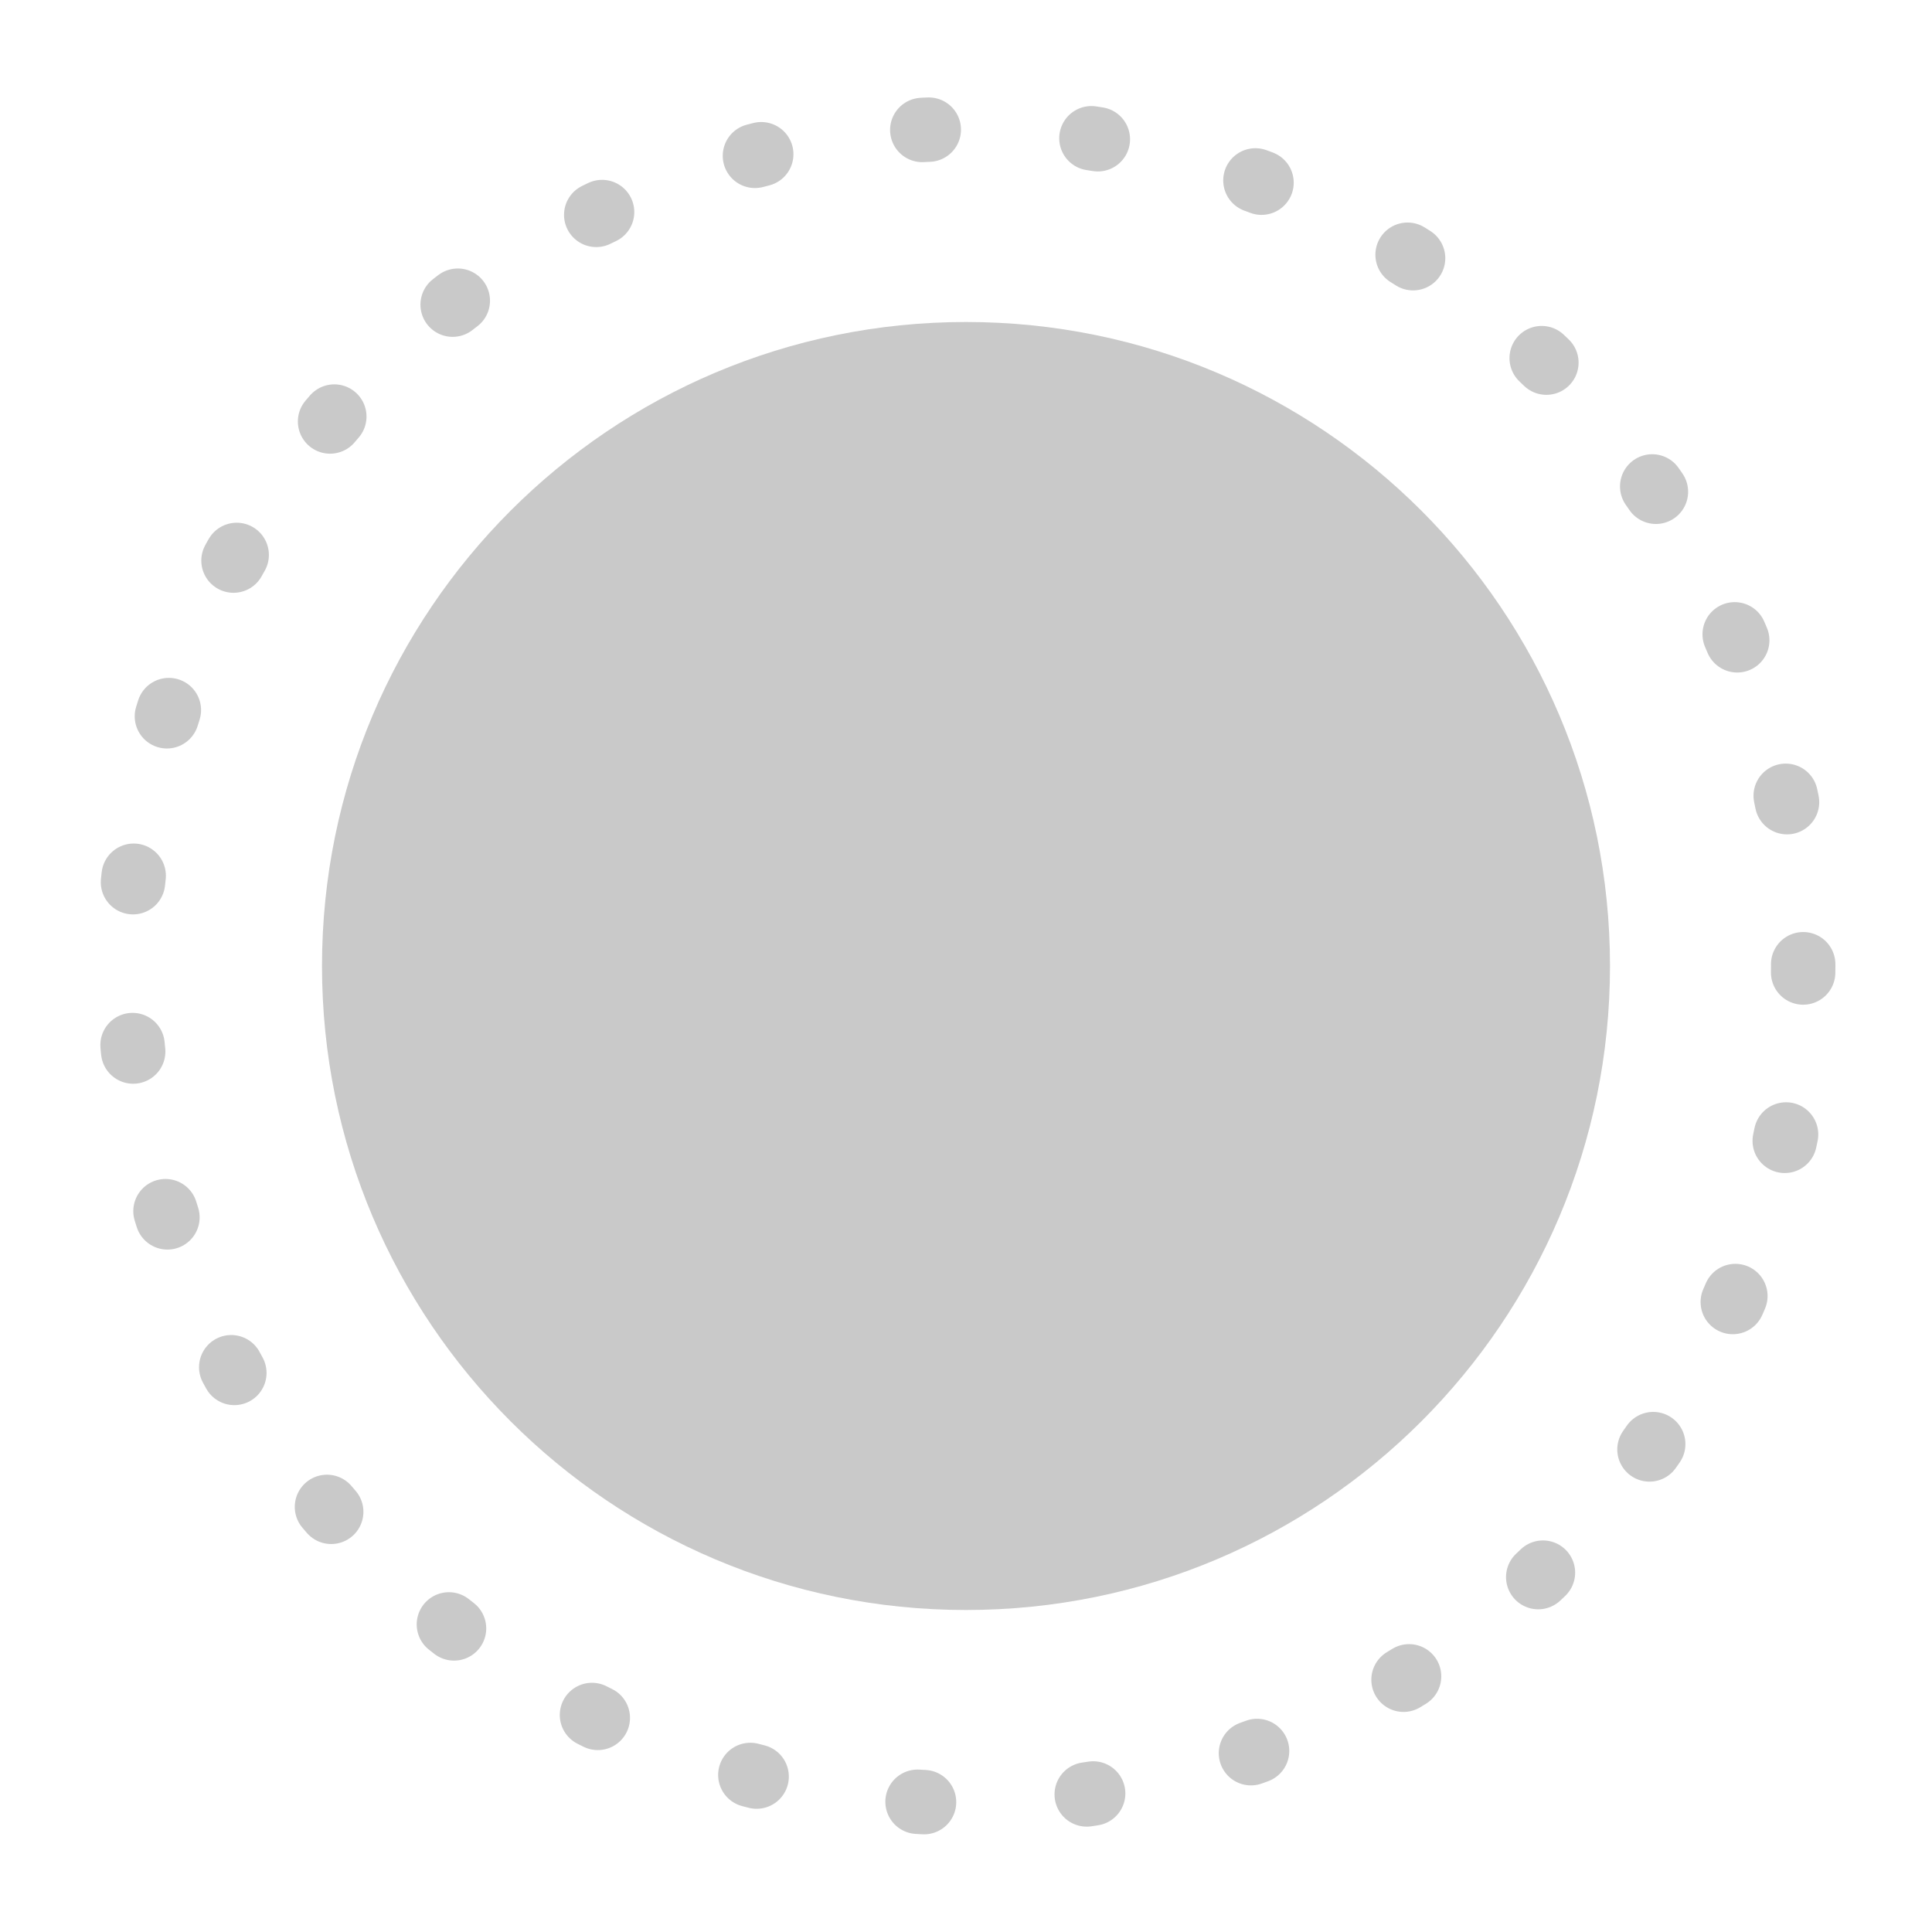 <svg xmlns="http://www.w3.org/2000/svg" width="30" height="30" viewBox="0 0 30 30"><path fill="#C9C9C9" d="M15 25c5.522 0 10-4.478 10-10S20.522 5 15 5 5 9.478 5 15s4.478 10 10 10z"/><circle fill="none" stroke="#C9C9C9" stroke-linecap="round" stroke-linejoin="round" stroke-dasharray="0.101,2.533" cx="15" cy="15" r="13"/></svg>